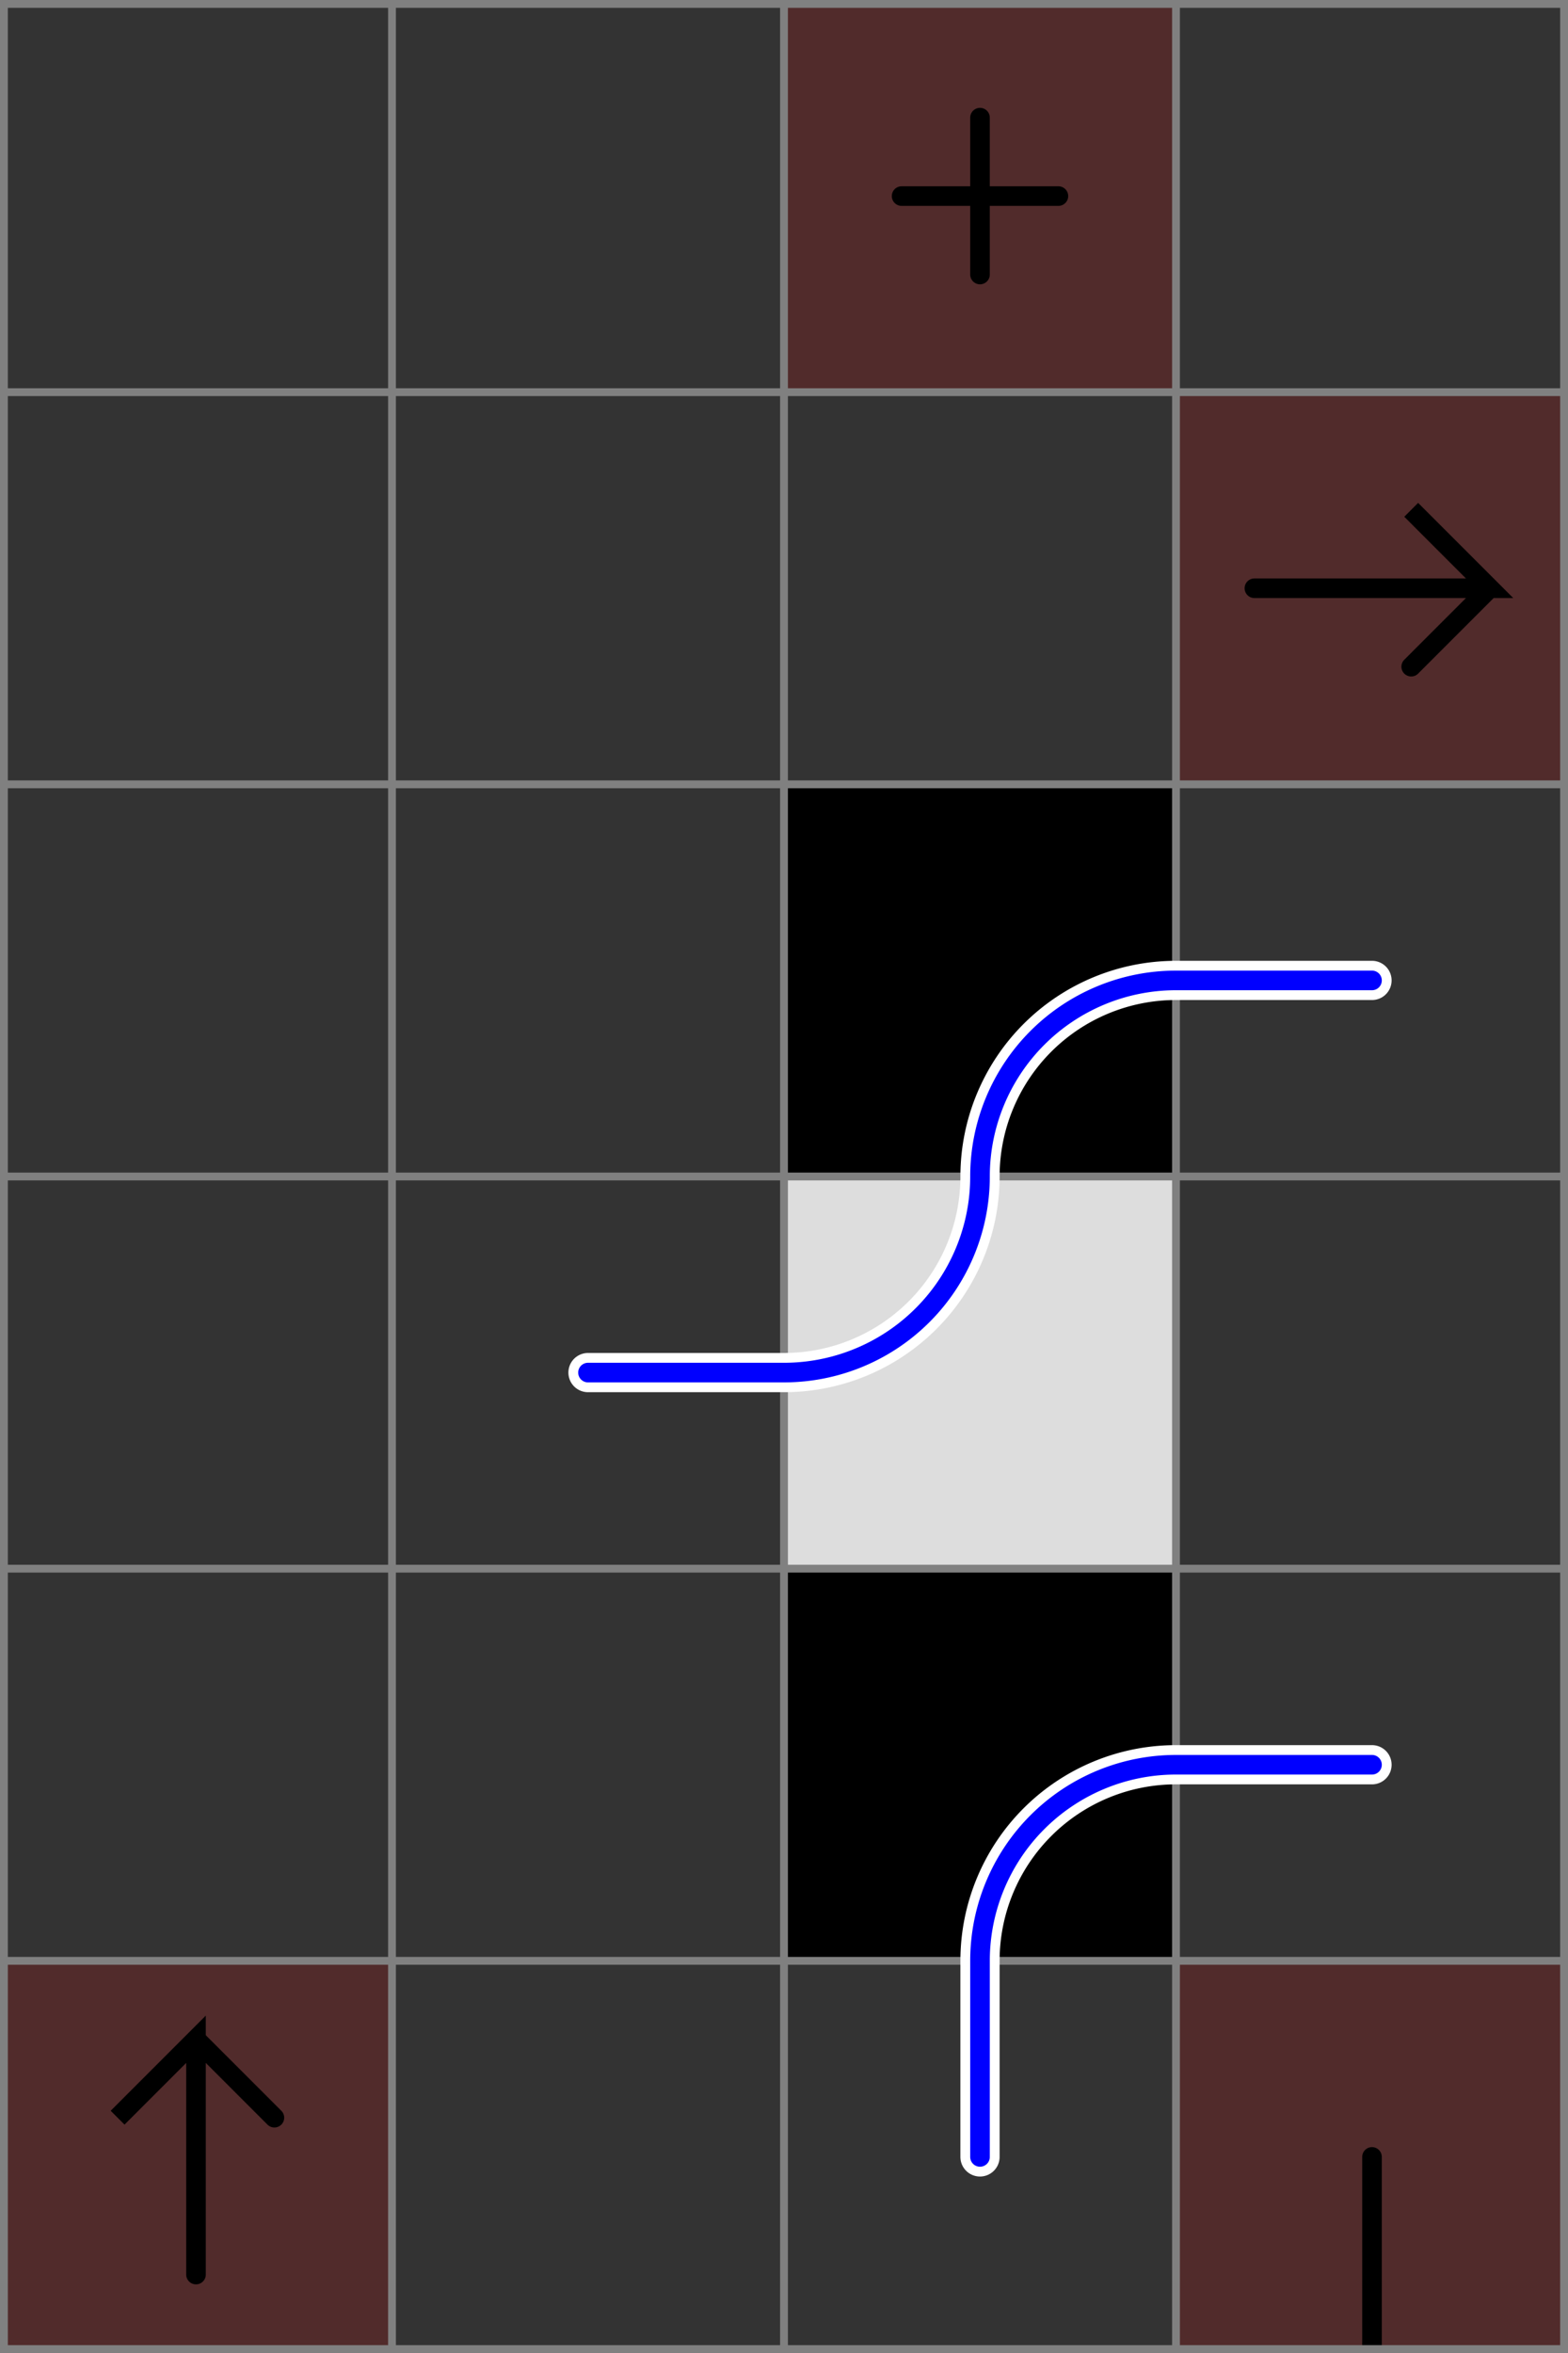 <svg xmlns="http://www.w3.org/2000/svg" viewBox="0 0 4 6">
	<rect x="0" y="0" width="4" height="6" fill="#333333" stroke="none"/>
	<style>
		svg { background-color: white; }
	</style>
	<!-- 4 6 1 -->
	<path d="M 3 5 h 1 v 1 h -1 z" fill="#ff0000" fill-opacity="0.15" />
	<path d="M 3.5 6 v -0.5" fill="white" fill-opacity="0" stroke="black" stroke-width="0.05" stroke-linecap="round" />
	<path d="M 3 6 h 1 v 1 h -1 z" fill="#ff0000" fill-opacity="0.15" />
	<path d="M 3.5 6 v 0.5" fill="white" fill-opacity="0" stroke="black" stroke-width="0.05" stroke-linecap="round" />
	<!-- 4 2 5 -->
	<path d="M 3 1 h 1 v 1 h -1 z" fill="#ff0000" fill-opacity="0.15" />
	<path d="M 3.2 1.5 h 0.6 l -0.2 -0.2 l 0.2 0.2 l -0.2 0.2" fill="white" fill-opacity="0" stroke="black" stroke-width="0.05" stroke-linecap="round" />
	<!-- 3 5 8 -->
	<path d="M 2 4 h 1 v 1 h -1 z" fill="#000000" fill-opacity="1" />
	<!-- 3 4 2 -->
	<path d="M 2 3 h 1 v 1 h -1 z" fill="#dddddd" fill-opacity="1" />
	<!-- 3 3 8 -->
	<path d="M 2 2 h 1 v 1 h -1 z" fill="#000000" fill-opacity="1" />
	<!-- 3 1 3 -->
	<path d="M 2 0 h 1 v 1 h -1 z" fill="#ff0000" fill-opacity="0.15" />
	<path d="M 2.3 0.5 h 0.4 M 2.5 0.3 v 0.4" fill="white" fill-opacity="0" stroke="black" stroke-width="0.05" stroke-linecap="round" />
	<!-- 1 6 6 -->
	<path d="M 0 5 h 1 v 1 h -1 z" fill="#ff0000" fill-opacity="0.15" />
	<path d="M 0.5 5.8 v -0.6 l -0.2 0.2 l 0.2 -0.2 l 0.2 0.2" fill="white" fill-opacity="0" stroke="black" stroke-width="0.05" stroke-linecap="round" />
	<!--1-->
	<!--2-->
	<!--3-->
	<path fill="transparent" stroke="gray" stroke-width="0.02" d="M 0.01 0 v 6" />
	<path fill="transparent" stroke="gray" stroke-width="0.02" d="M 1 0 v 6" />
	<path fill="transparent" stroke="gray" stroke-width="0.02" d="M 2 0 v 6" />
	<path fill="transparent" stroke="gray" stroke-width="0.02" d="M 3 0 v 6" />
	<path fill="transparent" stroke="gray" stroke-width="0.02" d="M 3.99 0 v 6" />
	<path fill="transparent" stroke="gray" stroke-width="0.02" d="M 0 0.01 h 4" />
	<path fill="transparent" stroke="gray" stroke-width="0.02" d="M 0 1 h 4" />
	<path fill="transparent" stroke="gray" stroke-width="0.02" d="M 0 2 h 4" />
	<path fill="transparent" stroke="gray" stroke-width="0.02" d="M 0 3 h 4" />
	<path fill="transparent" stroke="gray" stroke-width="0.02" d="M 0 4 h 4" />
	<path fill="transparent" stroke="gray" stroke-width="0.02" d="M 0 5 h 4" />
	<path fill="transparent" stroke="gray" stroke-width="0.02" d="M 0 5.99 h 4" />

	<path d="
	M 2.5 5.5
	v -0.5
    a 0.5 0.5 0 0 1 0.5 -0.5
	h 0.5
	" fill="white" fill-opacity="0" stroke="white" stroke-width="0.1" stroke-linecap="round" />
	<path d="
	M 2.5 5.5
	v -0.5
    a 0.5 0.5 0 0 1 0.5 -0.5
	h 0.5" fill="white" fill-opacity="0" stroke="blue" stroke-width="0.05" stroke-linecap="round" />
	<path d="
	M 3.5 2.5
	h -0.5
    a 0.5 0.5 0 0 0 -0.5 0.5
	a 0.5 0.5 0 0 1 -0.5 0.5
	h -0.5
	" fill="white" fill-opacity="0" stroke="white" stroke-width="0.1" stroke-linecap="round" />
	<path d="
	M 3.5 2.5
	h -0.5
    a 0.5 0.5 0 0 0 -0.5 0.5
	a 0.5 0.5 0 0 1 -0.5 0.5
	h -0.5" fill="white" fill-opacity="0" stroke="blue" stroke-width="0.05" stroke-linecap="round" />
</svg>